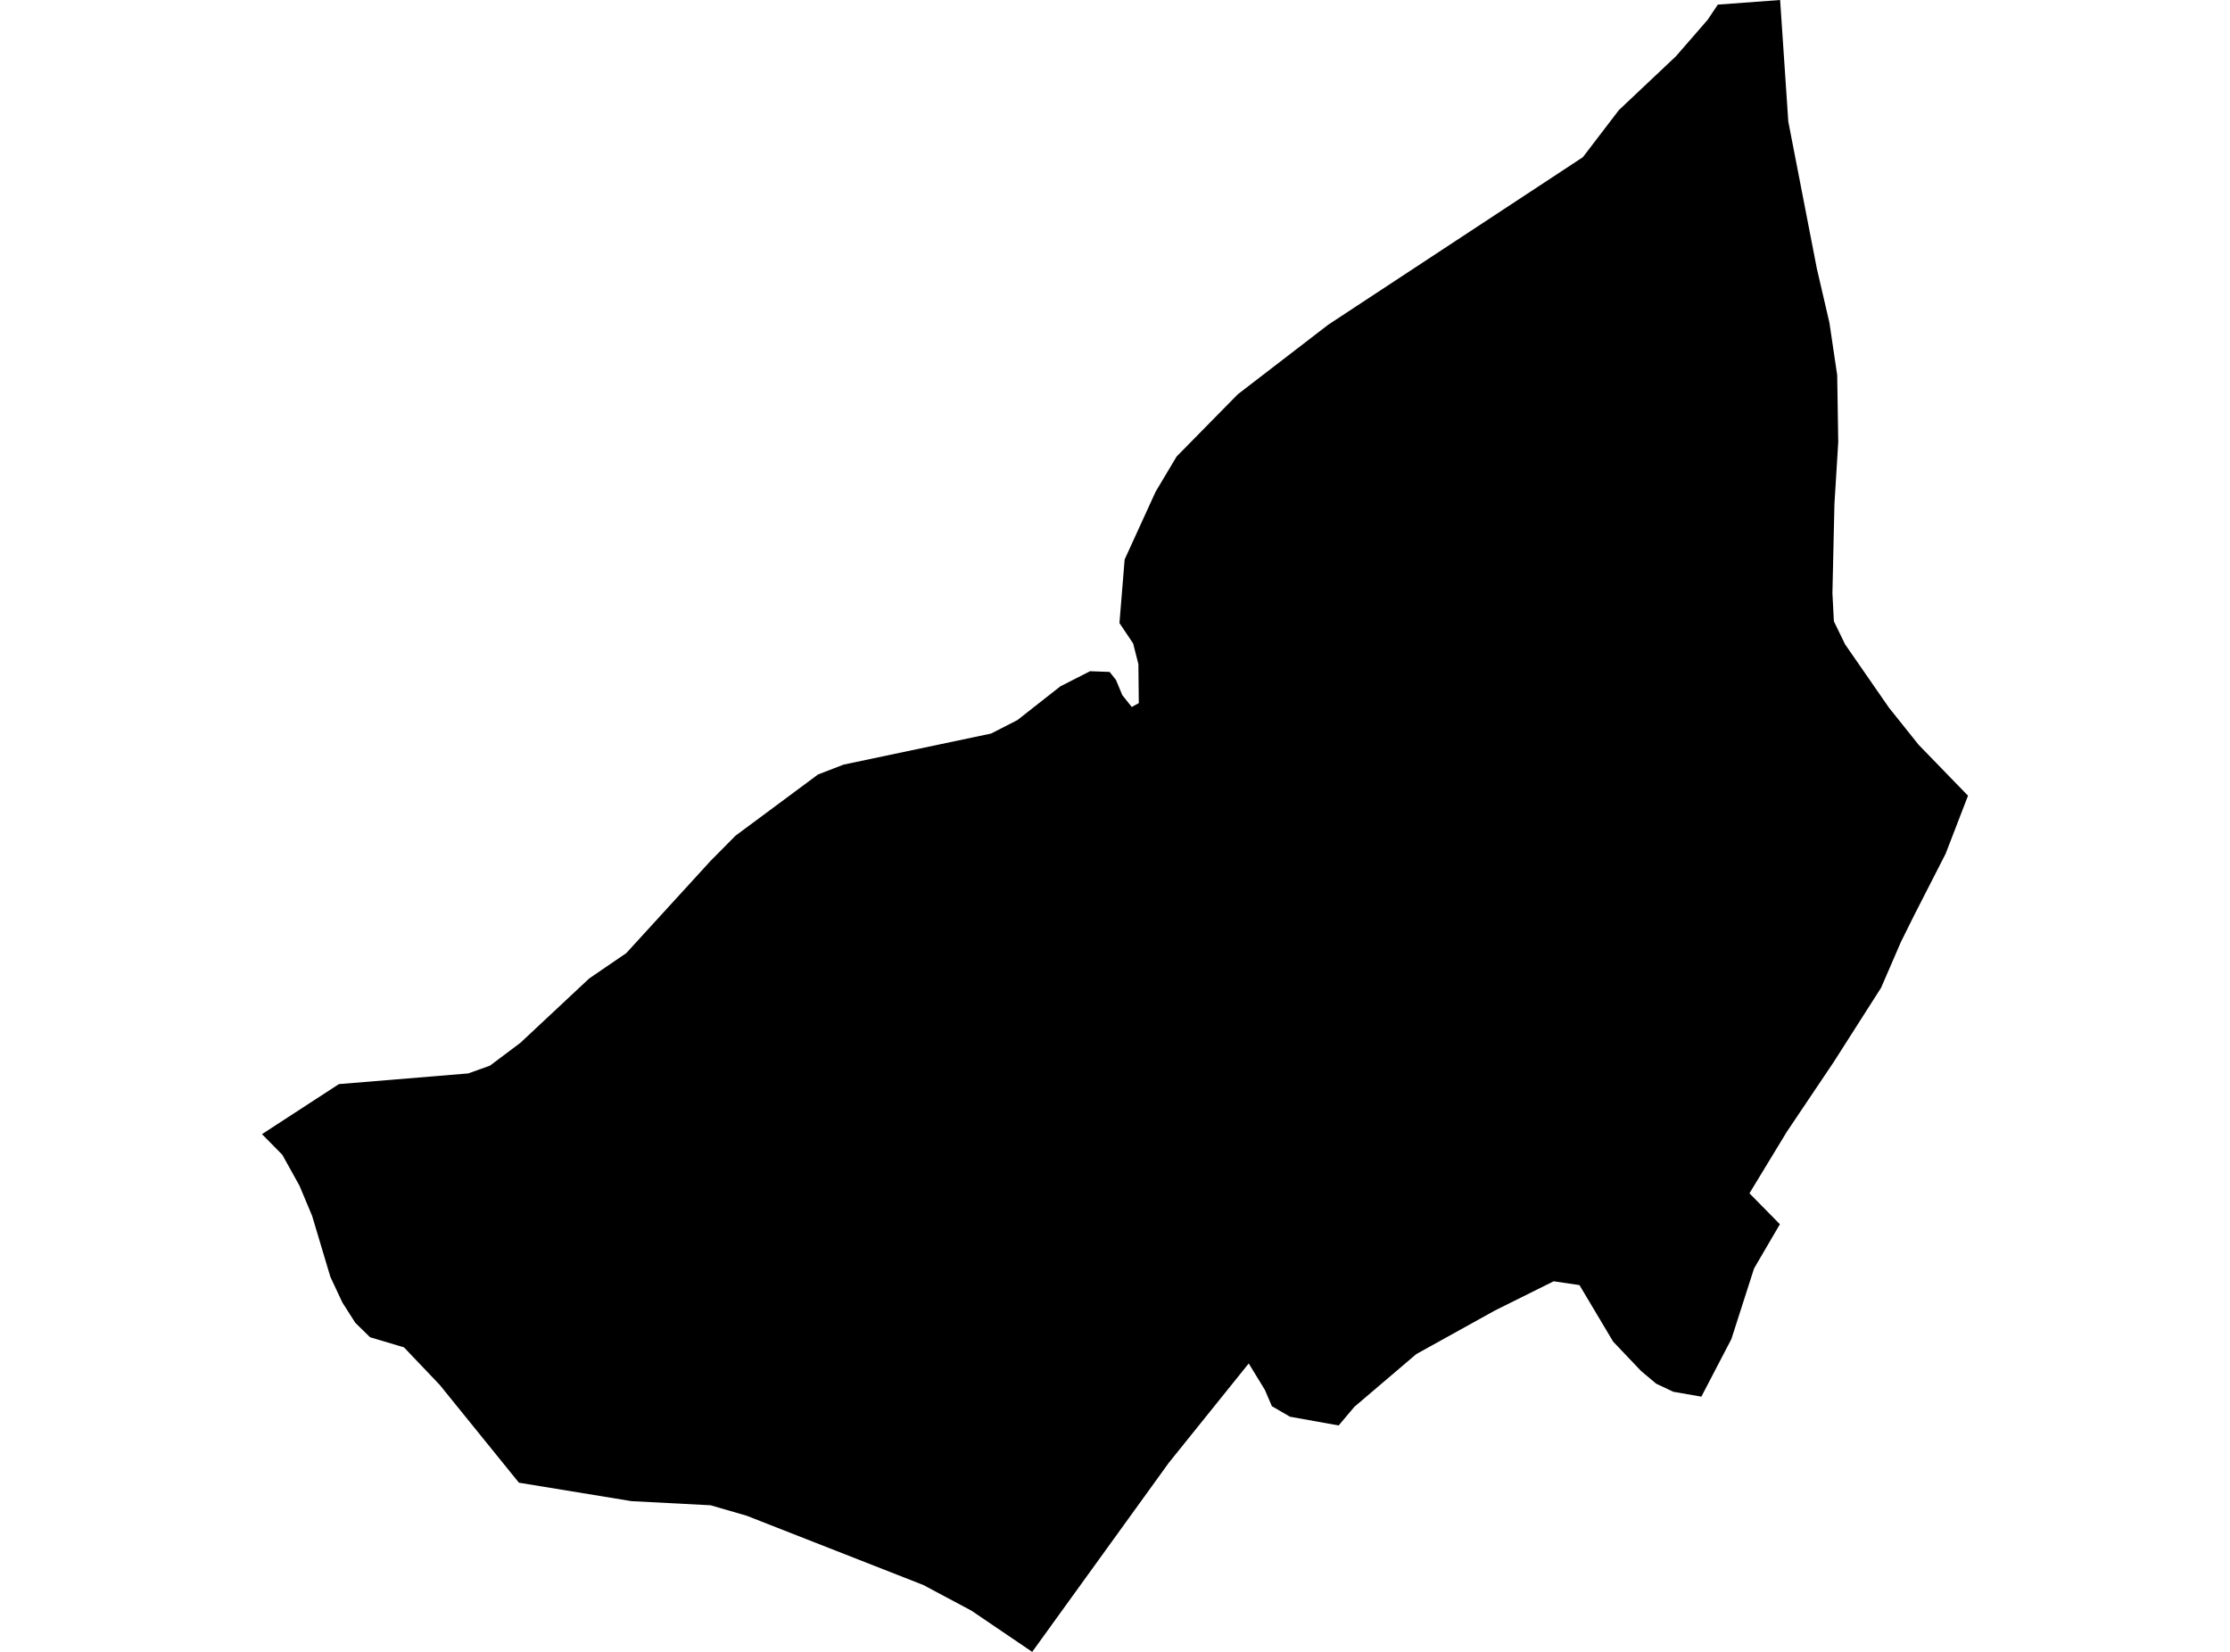 <?xml version='1.0'?>
<svg  baseProfile = 'tiny' width = '540' height = '400' stroke-linecap = 'round' stroke-linejoin = 'round' version='1.1' xmlns='http://www.w3.org/2000/svg'>
<path id='2613101001' title='2613101001'  d='M 411.99 338.198 405.209 337.022 401.053 335.061 397.407 332.004 390.625 324.869 382.471 311.187 376.218 310.266 361.988 317.342 342.936 327.907 327.961 340.667 324.158 345.176 312.378 343.059 307.987 340.511 306.282 336.532 302.381 330.161 283.015 354.231 249.948 400 235.208 390.003 223.585 383.809 180.795 367.031 172.073 364.502 152.923 363.503 125.657 359.034 106.468 335.336 97.824 326.261 89.611 323.81 86.044 320.321 82.907 315.402 80.006 309.208 75.577 294.409 72.519 287.117 68.363 279.63 63.443 274.631 82.064 262.518 113.387 259.93 118.64 258.049 126.01 252.521 142.671 236.938 151.648 230.803 172.034 208.497 178.11 202.362 198.084 187.543 204.277 185.152 240.01 177.625 246.361 174.372 256.769 166.198 263.963 162.532 268.706 162.709 270.235 164.649 271.764 168.315 274.057 171.196 275.763 170.255 275.665 160.827 274.391 155.809 271.078 150.87 272.333 135.483 279.84 119.057 284.916 110.55 299.735 95.477 321.649 78.62 383.294 38.065 392.017 26.658 405.816 13.642 413.519 4.783 415.97 1.117 431.062 0 433.042 29.441 439.942 64.978 442.999 78.15 444.881 90.832 445.136 107.061 444.215 122.037 443.725 143.637 444.078 150.439 446.802 156.044 457.406 171.353 464.6 180.35 476.557 192.679 471.147 206.713 463.541 221.591 460.327 228.059 455.505 239.192 443.999 257.225 432.67 274.082 423.634 288.96 431.004 296.447 424.751 307.15 419.263 324.242 411.99 338.198 Z' />
</svg>